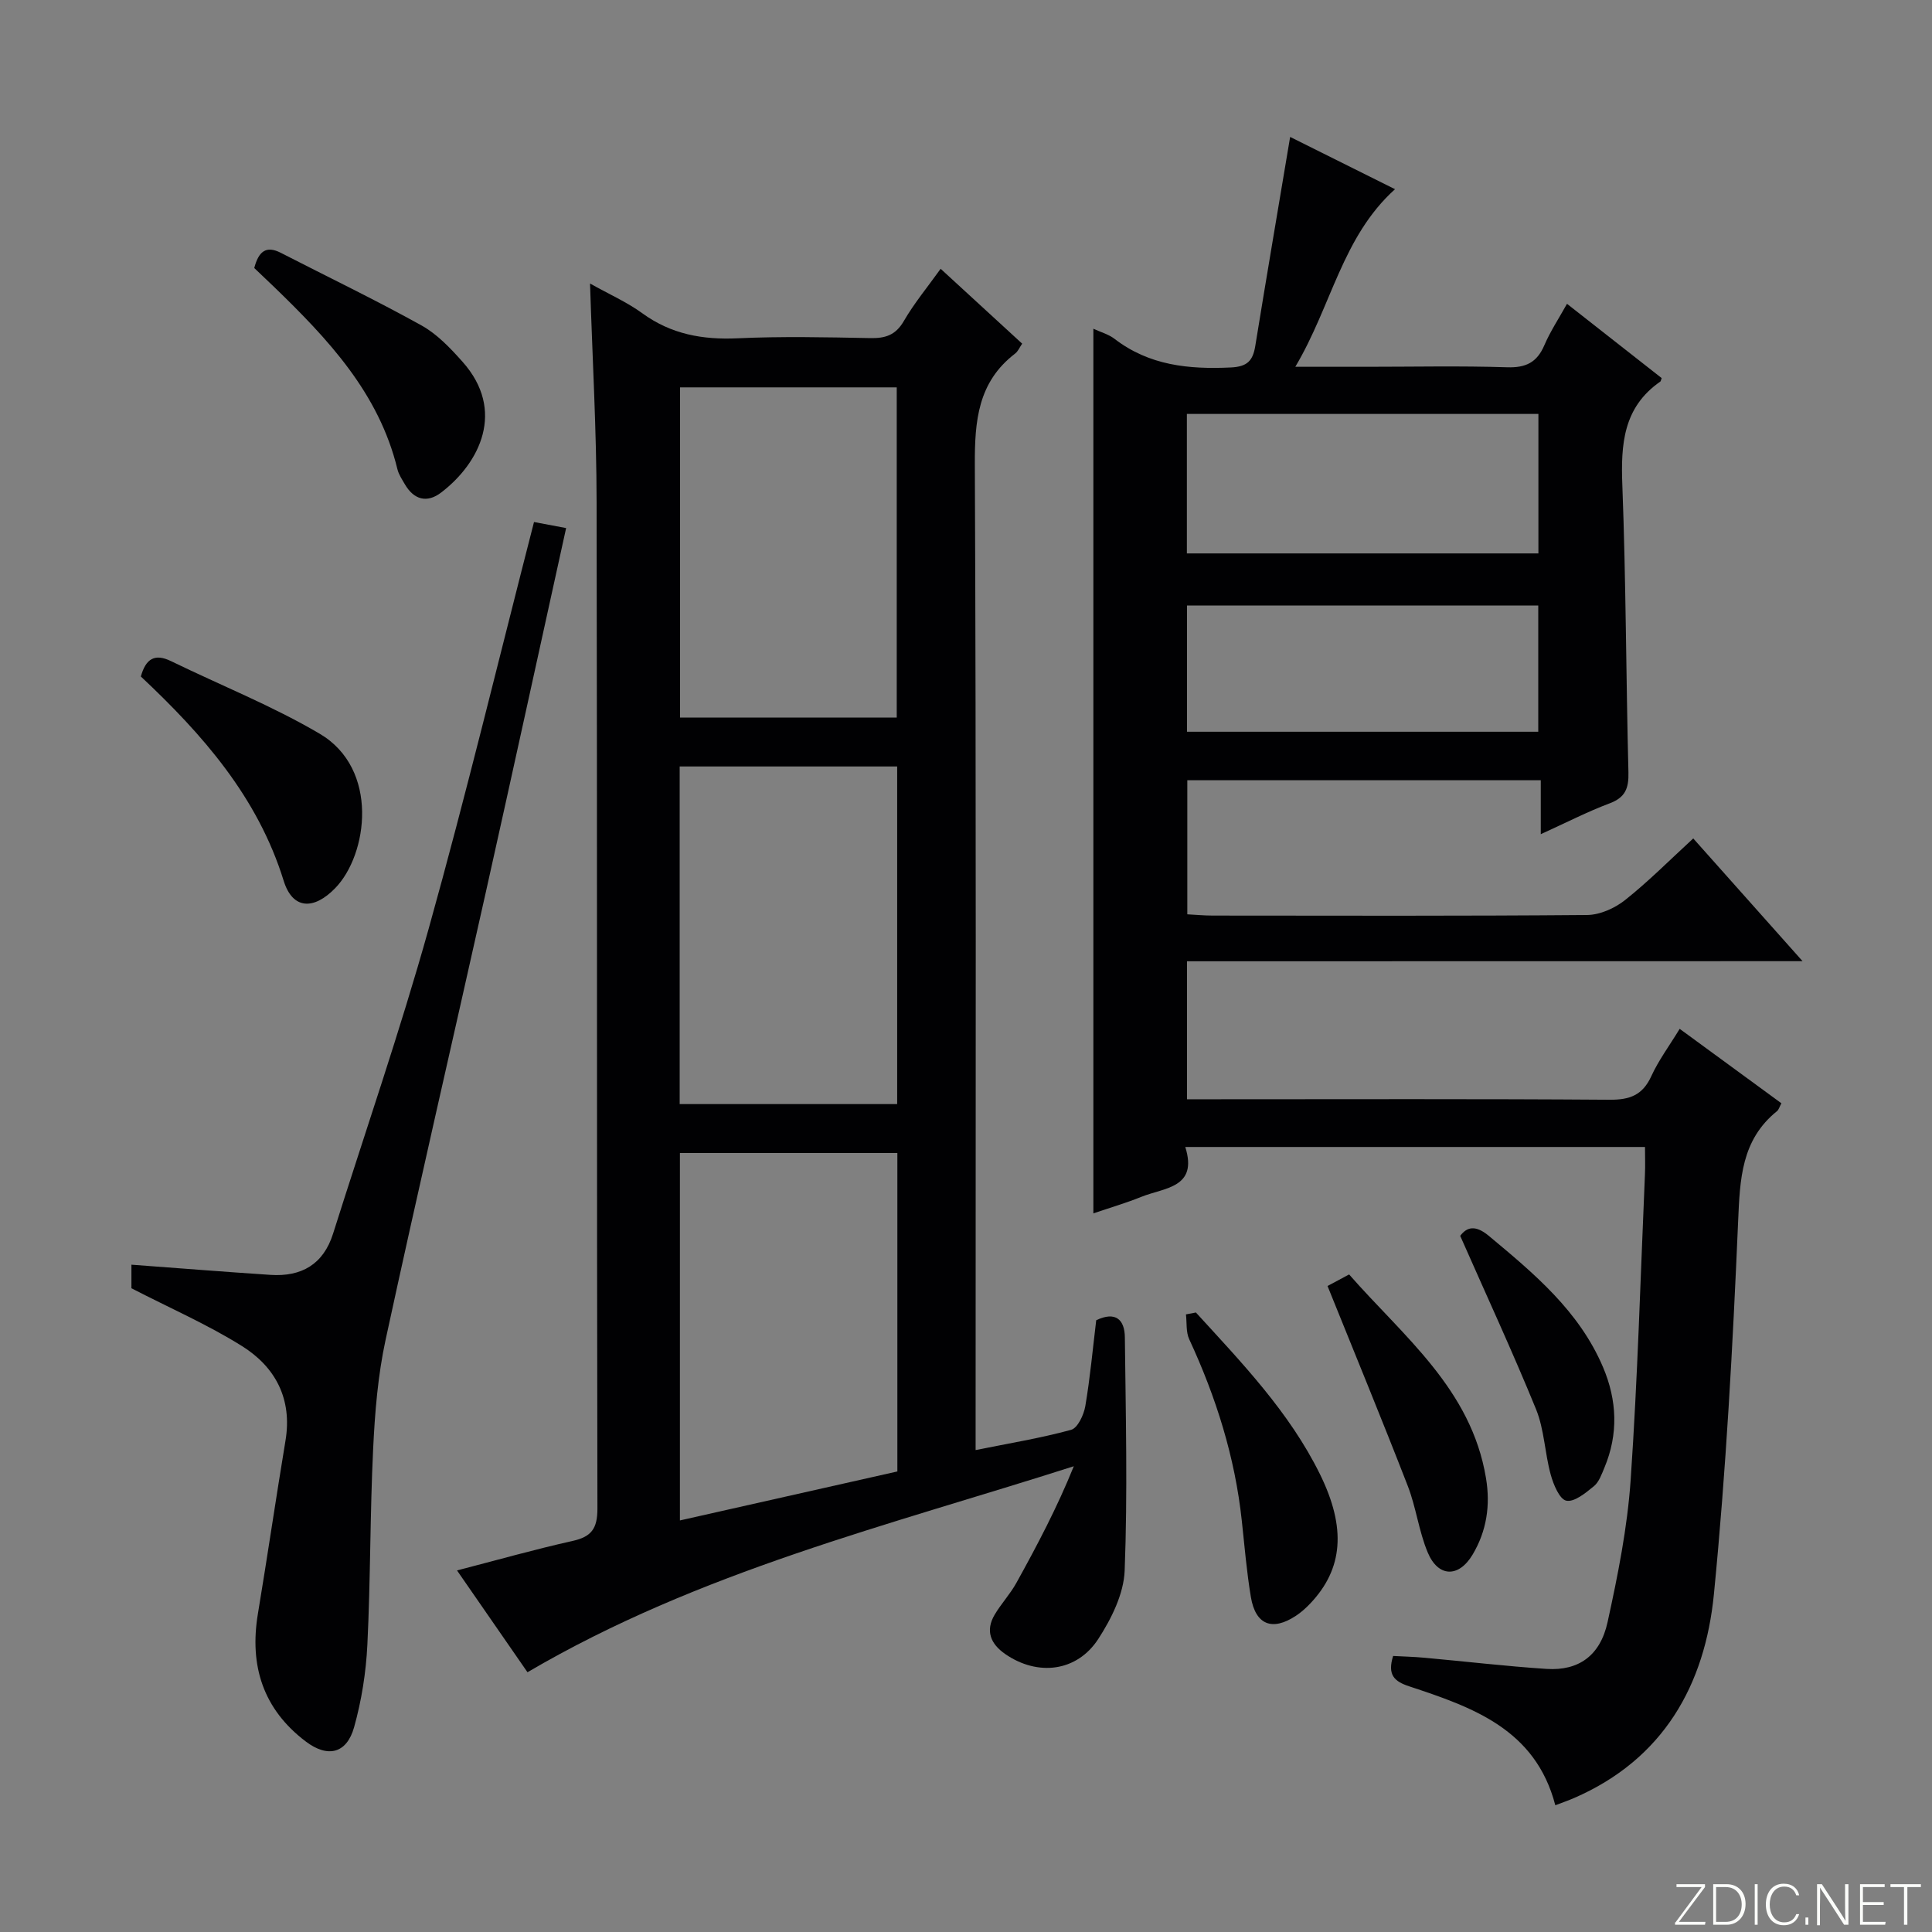 <svg enable-background="new 0 0 400 400" viewBox="0 0 400 400" xmlns="http://www.w3.org/2000/svg"><rect x="0" y="0" width="400" height="400" fill="#808080" stroke="none"/><g fill="#fbfcfa"><path d="m346.9 398 5.4-7.3h-5.2v-.6h5.9v.6l-5.4 7.2h5.5l-.1.6h-6.2v-.5z"/><path d="m354.7 390.1h2.8c2.3 0 3.9 1.6 3.9 4.1s-1.6 4.3-3.9 4.3h-2.8zm.6 7.8h2c2.2 0 3.3-1.6 3.3-3.6 0-1.8-1-3.6-3.3-3.6h-2z"/><path d="m363.9 390.1v8.4h-.6v-8.4z"/><path d="m372.5 396.3c-.4 1.3-1.4 2.3-3.2 2.3-2.4 0-3.7-1.9-3.7-4.3 0-2.3 1.2-4.3 3.7-4.3 1.8 0 2.9 1 3.2 2.4h-.6c-.4-1.1-1.1-1.8-2.5-1.8-2.1 0-3 1.9-3 3.7s.9 3.7 3 3.7c1.4 0 2.1-.7 2.5-1.7z"/><path d="m373.8 398.5v-1.5h.6v1.5z"/><path d="m376.2 398.5v-8.4h1c1.3 2 4.4 6.7 4.9 7.6-.1-1.2-.1-2.4-.1-3.8v-3.8h.7v8.4h-.9c-1.2-1.9-4.4-6.8-5-7.7.1 1.1 0 2.3 0 3.9v3.9h-.6z"/><path d="m390 394.4h-4.3v3.5h4.7l-.1.6h-5.2v-8.4h5.1v.6h-4.5v3.1h4.3v.7z"/><path d="m394.2 390.7h-2.8v-.6h6.3v.6h-2.8v7.8h-.7z"/></g><path d="m245.76 199.02v28.57h5.98c27.17 0 54.33-.1 81.5.1 4.18.03 6.84-.94 8.64-4.87 1.5-3.28 3.71-6.25 5.88-9.81 7.19 5.26 14.11 10.32 21.06 15.41-.42.78-.55 1.34-.9 1.62-7.42 5.98-7.68 14.09-8.06 22.85-1.11 25.74-2.49 51.5-5.01 77.13-1.85 18.87-10.48 34.22-28.95 42.24-1.18.51-2.39.93-3.89 1.5-4.11-15.79-17.18-20.3-30.27-24.63-3.11-1.03-4.52-2.38-3.31-6.28 2.01.11 4.27.16 6.51.37 8.43.76 16.84 1.76 25.28 2.31 6.57.42 11.08-2.7 12.61-9.68 2.13-9.71 4.1-19.56 4.78-29.45 1.45-21.07 2.04-42.2 2.96-63.3.08-1.79.01-3.58.01-5.63-31.89 0-63.14 0-95.18 0 2.68 8.51-4.34 8.4-9.09 10.32-3.2 1.29-6.52 2.26-9.94 3.43 0-61.19 0-122.01 0-183.16 1.5.7 3.14 1.14 4.39 2.1 7.18 5.52 15.37 6.33 24.06 5.92 3.43-.16 4.57-1.4 5.07-4.44 2.33-14.35 4.77-28.67 7.22-43.29 6.75 3.36 13.98 6.97 21.71 10.82-10.96 9.9-13.1 24.08-20.64 36.77h14.82c9.67 0 19.34-.21 29 .1 3.89.13 6.2-.98 7.73-4.54 1.24-2.89 3-5.55 4.7-8.6 6.66 5.22 13.16 10.33 19.6 15.38-.16.42-.17.65-.28.72-7.69 5.33-8.19 12.99-7.86 21.49.75 19.8.76 39.62 1.26 59.43.08 3.27-.63 5.18-3.88 6.4-4.63 1.74-9.05 4.02-14.27 6.39 0-4.03 0-7.42 0-11.17-24.63 0-48.7 0-73.18 0v27.76c1.75.09 3.51.26 5.27.26 25.83.02 51.67.1 77.5-.12 2.66-.02 5.73-1.4 7.86-3.09 4.81-3.81 9.16-8.21 14.12-12.76 7.37 8.28 14.6 16.4 22.63 25.41-43.1.02-85.1.02-127.44.02zm-.03-113.32v28.88h72.78c0-9.82 0-19.22 0-28.88-24.36 0-48.4 0-72.78 0zm.03 65.8h72.72c0-8.89 0-17.44 0-26.13-24.4 0-48.46 0-72.72 0z" fill="#010103"/><path d="m122.16 58.7c3.99 2.24 7.67 3.86 10.84 6.17 5.97 4.34 12.47 5.5 19.71 5.17 9.14-.42 18.32-.22 27.48-.04 3.13.06 5.24-.62 6.93-3.52 2.14-3.69 4.9-7.02 7.63-10.83 5.71 5.24 11.19 10.28 16.88 15.5-.55.79-.86 1.6-1.46 2.05-7.72 5.92-8.38 13.96-8.34 23.03.29 65.81.16 131.61.16 197.42v6.57c6.93-1.4 13.44-2.46 19.77-4.19 1.36-.37 2.63-3.09 2.94-4.9 1-5.88 1.54-11.84 2.26-17.79 4.01-1.92 5.89-.13 5.93 3.54.18 16.1.58 32.22-.04 48.3-.19 4.81-2.74 9.95-5.45 14.13-4.43 6.84-12.57 7.78-19.28 3.14-3-2.07-4.17-4.79-2.19-8.14 1.35-2.28 3.21-4.26 4.49-6.57 4.3-7.76 8.44-15.61 11.9-24.17-38.46 12.3-77.52 21.77-113.11 42.65-4.26-6.15-9.23-13.34-14.59-21.08 8.29-2.14 16.05-4.35 23.91-6.1 3.91-.87 5.16-2.53 5.16-6.69-.15-69.47-.03-138.95-.17-208.42-.02-14.76-.86-29.54-1.36-45.23zm18.61 180.02v76.07c15.26-3.44 30.07-6.77 45.02-10.14 0-22.08 0-43.85 0-65.93-14.96 0-29.72 0-45.02 0zm-.05-80.03v69.9h45.03c0-23.44 0-46.53 0-69.9-15.01 0-29.77 0-45.03 0zm44.94-10.12c0-22.93 0-45.6 0-68.37-15.1 0-29.87 0-44.86 0v68.37z" fill="#010103"/><path d="m117.21 109.33c-5.58 25.33-11.02 50.3-16.59 75.23-6.91 30.94-14.07 61.82-20.78 92.8-1.61 7.43-2.23 15.13-2.59 22.74-.65 13.46-.53 26.95-1.19 40.41-.28 5.74-1.2 11.57-2.75 17.1-1.53 5.44-5.44 6.4-10 2.95-8.84-6.69-11.71-15.69-9.91-26.47 1.98-11.93 3.73-23.9 5.71-35.84 1.43-8.62-2.09-15.23-9.01-19.56-7.12-4.46-14.9-7.85-22.89-11.97 0-1.17 0-3.29 0-4.88 9.72.72 19.26 1.48 28.8 2.11 6.41.42 10.94-2.18 12.95-8.54 6.64-21.04 13.86-41.92 19.8-63.16 7.77-27.8 14.52-55.87 21.8-84.17 1.92.37 3.96.75 6.65 1.25z" fill="#010103"/><path d="m29.16 140.06c1.03-3.69 2.88-4.82 6.25-3.18 10.26 5 20.95 9.25 30.76 15.02 12.41 7.3 9.98 25.03 3.24 31.97-4.47 4.61-8.84 4.43-10.68-1.52-5.39-17.39-16.84-30.33-29.57-42.29z" fill="#010103"/><path d="m52.64 55.49c.89-3.4 2.42-4.73 5.51-3.14 9.71 4.99 19.56 9.72 29.1 15.02 3.25 1.8 6.01 4.72 8.52 7.54 8.98 10.09 3.58 20.95-4.44 27.07-2.91 2.22-5.63 1.51-7.51-1.72-.58-1-1.27-2.02-1.54-3.12-3.83-15.78-14.41-26.98-25.58-37.78-1.31-1.27-2.64-2.52-4.06-3.87z" fill="#010103"/><path d="m247.6 271.74c9.5 10.4 19.33 20.6 25.66 33.43 5.54 11.23 4.78 19.66-1.96 26.79-.91.96-1.92 1.87-3.02 2.59-4.88 3.21-8.33 1.86-9.3-3.9-.87-5.23-1.31-10.53-1.88-15.81-1.41-13.16-5.33-25.58-10.88-37.55-.7-1.5-.48-3.43-.68-5.16.69-.14 1.37-.27 2.06-.39z" fill="#010103"/><path d="m274.85 266.25c.74-.4 2.31-1.24 4.47-2.39 11.27 12.87 25.28 23.7 28.34 42.17.94 5.66.13 10.96-2.77 15.83-2.88 4.83-7.14 4.72-9.3-.45-1.84-4.4-2.4-9.32-4.13-13.77-5.33-13.73-10.94-27.33-16.61-41.39z" fill="#010103"/><path d="m302.32 255.87c1.34-1.79 3.08-2.36 5.91-.01 9.37 7.81 18.72 15.57 23.66 27.2 2.92 6.88 3.2 13.84.29 20.8-.57 1.36-1.12 2.97-2.18 3.84-1.7 1.39-4.05 3.34-5.71 3-1.41-.29-2.67-3.35-3.23-5.39-1.23-4.45-1.32-9.3-3.03-13.52-4.88-11.95-10.31-23.67-15.71-35.92z" fill="#010103"/></svg>